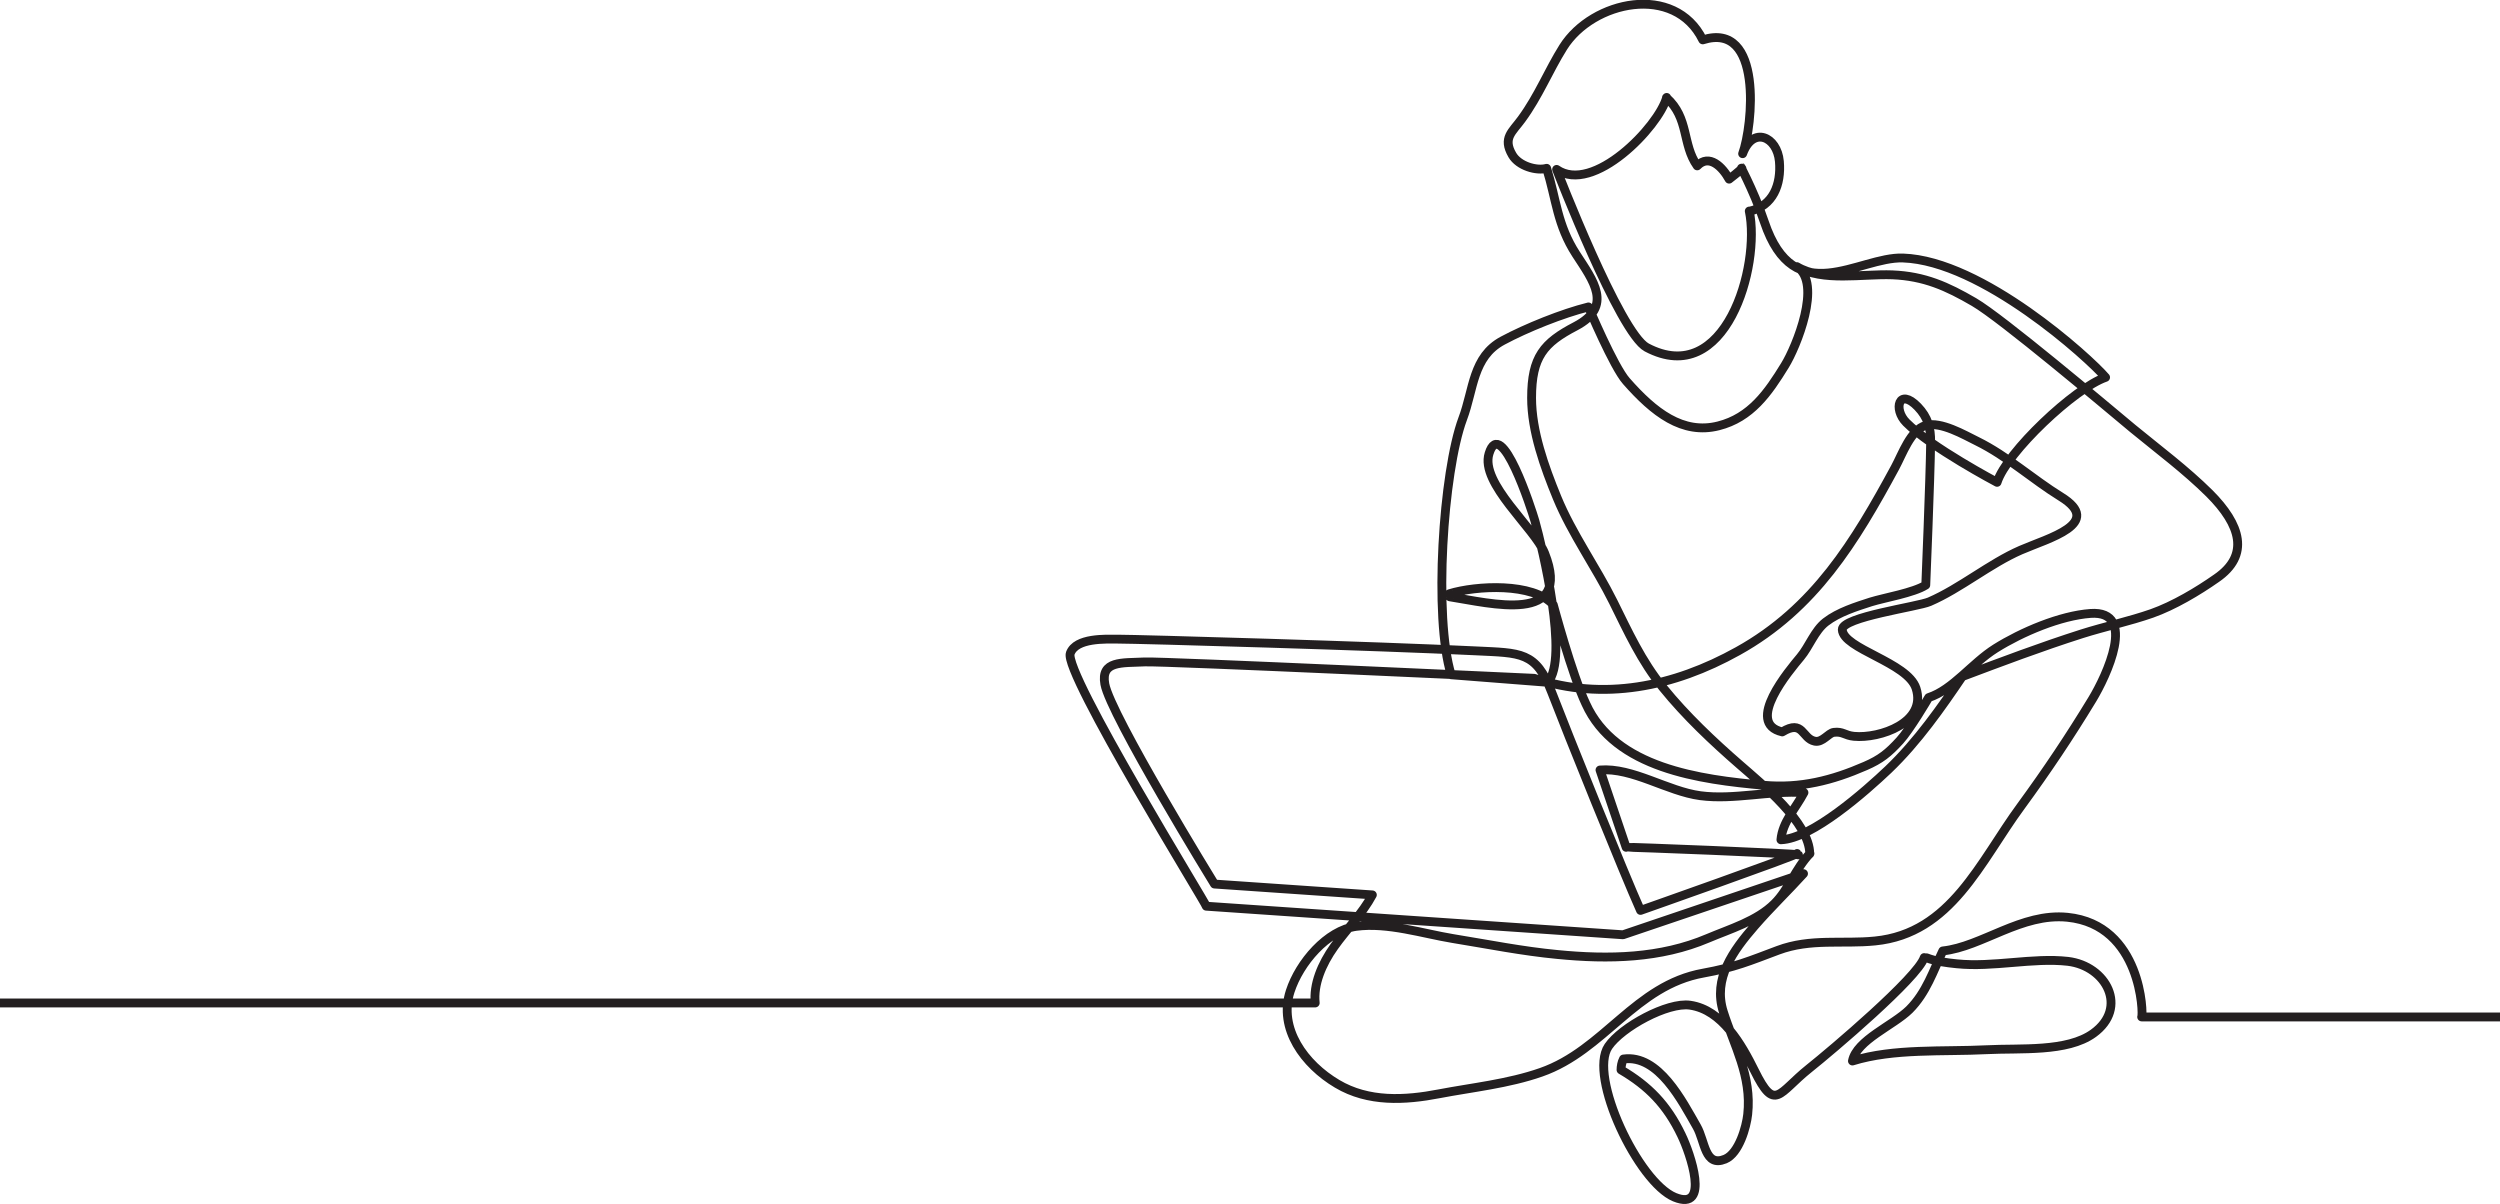 <?xml version="1.0" encoding="utf-8"?>
<!-- Generator: Adobe Illustrator 27.7.0, SVG Export Plug-In . SVG Version: 6.00 Build 0)  -->
<svg version="1.1" id="line_art" xmlns="http://www.w3.org/2000/svg" xmlns:xlink="http://www.w3.org/1999/xlink" x="0px" y="0px"
	 viewBox="0 0 1128.9 543.7" style="enable-background:new 0 0 1128.9 543.7;" xml:space="preserve">
<style type="text/css">
	.st0{fill:none;stroke:#231F20;stroke-width:4;stroke-linecap:round;stroke-linejoin:round;stroke-miterlimit:10;}
</style>
<path class="st0" d="M0,452.9h593.9c-0.9-8.3,2.9-17.5,8.6-25.5c5.4-7.6,12.8-15,17.2-23.3l-71.3-4.9c0,0-47-76.4-49.5-90.3
	c-1.9-10.6,7.6-9.5,18-10c8.5-0.4,175.9,7.4,175.9,7.4c31.1,10.3,62.8,4,92-12.3c34.7-19.3,52.8-49.4,71-83c3.2-5.9,7-17,13.8-18.9
	s17.4,4.3,23.1,7.1c13.8,6.8,25.1,17.2,37.9,25.1c19.6,12.1-5.7,18.7-18.1,24.1c-14,6.1-27.3,17.3-41.2,23.3
	c-5.2,2.3-39.6,6.9-39.4,12.6c0.3,8.7,29.5,14.8,33.3,26.5c5,15.5-16.4,22.8-28,21.7c-4.2-0.4-5-2.3-9.1-1.8c-2.5,0.3-5.1,4.7-8.6,4
	c-5.9-1.2-5.2-10-14.7-4.2c-17.1-3.9,3.3-27.9,8.2-33.8c4-4.8,6.4-11.9,11.4-15.8c5.8-4.5,13.9-7,20.4-9.1
	c6.1-1.9,19.3-4.1,24.8-7.6c0,0,2-47.8,2.2-64.6c0.1-6.3-1.3-11.2-5.8-15.9c-8.6-8.9-11.2,1.1-5.2,7.1c11.1,11.2,41,27,41,27
	c4.3-13.6,35.1-42.6,49-47.4c-7.4-8.7-55.8-52.7-91.5-53.9c-20-0.7-49,24.2-62.6-16.3c-5-15-12.7-28.4-10.1-24.1
	c-1.1,1.1-5.2,4.4-5.8,4.8c-3-5.5-9-11.6-14.4-6c-6.9-9.7-3.6-21.6-13.9-30.8c0-0.1,0.1-0.1,0.1-0.1c-3.6,13.2-33.2,44-49.7,32.5
	c0.2,0.5,28.5,73.9,40.7,80.4c35.5,18.8,51.5-36.6,46.3-61.6c0.1,0,0,0.1,0,0.1c10.8-2.3,14.5-12.2,13.6-22.5
	c-1-11.3-12-16.1-16.6-3.5c4.6-12.5,9.3-60-18-51.4c-12.6-25.6-49.7-17.8-63,3.3c-6.7,10.7-11.1,22-18.8,32.5
	c-4.2,5.8-8.7,8.5-4.2,16.2c2.9,5,11,7.3,15.5,6c4.4,14.1,4.7,25.5,13.3,38.8c7.7,11.9,16.9,23.5-0.2,32.5
	c-14.4,7.5-19.9,13.8-19.9,32.4c0,15,5.8,31.1,11.5,45c6.7,16.3,17.6,31.4,25.4,47.1c6.6,13.3,12.7,26.8,22.5,38.8
	c10.2,12.6,22.5,24.2,34.7,34.8c9.6,8.4,31.5,26.1,31.5,40.2l0.1-0.2c-6.6,6.9-9.6,16.3-16,22.6c-7.9,7.9-20.2,11.5-30.1,15.7
	c-21.4,9.1-44.8,9.6-68,7.3c-15.8-1.5-31.2-4.6-47.2-7.2c-13.4-2.2-29.4-7.4-43.6-5.5c-13.2,1.8-25.6,16.4-29.8,29.3
	c-5.5,16.9,6.5,33.1,21.2,41.8c14.1,8.4,30.6,7.5,46.1,4.5c14.6-2.8,31.2-4.5,46-9.7c28.6-10,42.4-39.3,73.3-44.8
	c13.9-2.5,20.9-5.5,33.7-10.3c14.7-5.5,29-2.7,43.8-4.2c34.4-3.4,47.5-35.9,65.9-60.9c11.7-16,22-31.4,32.2-48.2
	c6.3-10.4,20.5-40.3-0.8-38.8c-13.7,1-31.1,8.4-42.9,15.8c-10.8,6.8-19.2,18.6-30.2,22.2c-0.5,0.9-8.6,14.6-13,19.4
	c-5.2,5.7-8.7,8.5-15.6,11.5c-14.9,6.5-29.3,10.2-45.8,8.7c-28.8-2.6-67.2-7.6-80.4-36.8c-6.3-13.3-14.7-44.7-14.7-44.7
	c-9.1-10.1-34.8-8.7-46.9-5c-0.1-0.1,0.1,1.6,0.2,1.4c18.1,2.8,55.7,12.8,42.8-19.7c-4.4-11.2-29.3-31.6-25.1-45
	c5.4-17.5,19.2,25.2,20.7,30.4c3.4,12.2,15.5,62.2,5.8,72.9l-43.6-3.4c-8-25.9-3.7-91.7,5.2-115.6c5-13.2,4.4-28,18.1-35.3
	c10.6-5.7,27-12.3,38.7-15.2c0,0,11.4,27.1,17.1,33.5c12.4,14.1,25.4,24.3,41.6,20.2c14.6-3.7,22.4-14.9,30-27.3
	c5.1-8.2,17-37.2,5.4-44.6c11.5,6.9,29.6,3.2,43.1,3.7c14.5,0.6,24.7,5.2,36.9,12.3c12.4,7.2,59.1,46.6,71.7,57.1
	c11.8,9.7,23.8,18.6,34.6,29.3c14.2,14.2,18.3,27.9,3.2,38.3c-8.4,5.9-19.3,12.4-29.2,15.9c-10,3.5-21.5,6-31.6,9.2
	c-18.5,5.9-36.2,12.6-54,19.3c-9.3,13.7-20.1,29.3-33.4,42c-10.1,9.6-34.6,31.3-48.5,31.7c0.7-8.1,6.7-14.2,10.4-21.3
	c-15.5-1-31.7,3.4-46.8,1.4c-14.9-2-30.6-12.8-45.3-11.6l11.8,34.9c0.5-0.2,77.2,2.8,77.8,3.4c-0.2-0.1-0.6-0.6-0.6-0.6
	c0.5,0.6-70.7,25.7-70.7,25.7l0,0c-7.2-16-33.6-81.5-40.1-98.5c-7.1-18.5-14-17.7-34.2-18.7c-44.4-2.2-152.4-5.3-161.8-5.3
	c-5.3,0-18.8-0.7-21.4,6.4c-3.2,8.7,62,114,61.4,114.2c26.2,1.8,188.2,12.9,188.2,12.9l81.5-27.6c-6.6,7.3-14.8,15.2-22.1,23.6
	c-9.7,11.2-18.9,23.8-14.1,38.8c4.8,15.2,12.9,28.9,11,46.3c-0.6,5.6-3.9,17.6-10.2,20.2c-9.3,3.8-9-8.1-12.8-14.7
	c-6.5-11.3-17.2-32.7-33.1-30.5c-0.8,1.5-1.1,3.4-1.1,4.9c12.4,7.3,20.7,15.7,27.3,29.5c3.9,8,13.2,34.7-3.1,28
	c-16.4-6.8-39.1-54.6-29.9-68.1c5.9-8.7,26.7-20.1,36.9-18.6c14.5,2.1,23.3,17.9,29.1,29.6c9.3,18.9,10.7,10.1,24.6-1
	c10.3-8.2,49-41,52-50.1c0.6,0.2,0.5,0.7,1.1,0.1c4.1,1.6,8.7,2.2,13.6,2.7c16.5,1.7,34.3-2.9,50.2-1.1c17.4,2.1,27.4,21,11.5,32.5
	c-11.9,8.6-33.1,6.6-48.2,7.4c-19.6,1-42-0.7-60.6,5.1c1.8-9.4,18.5-16.1,25.7-23.2c7.7-7.7,10.8-17.6,15.1-26.5
	c17.7-1.9,35.5-17.3,56.3-15.2c33.6,3.4,34.3,44.1,33.5,45h161.8"/>
</svg>
